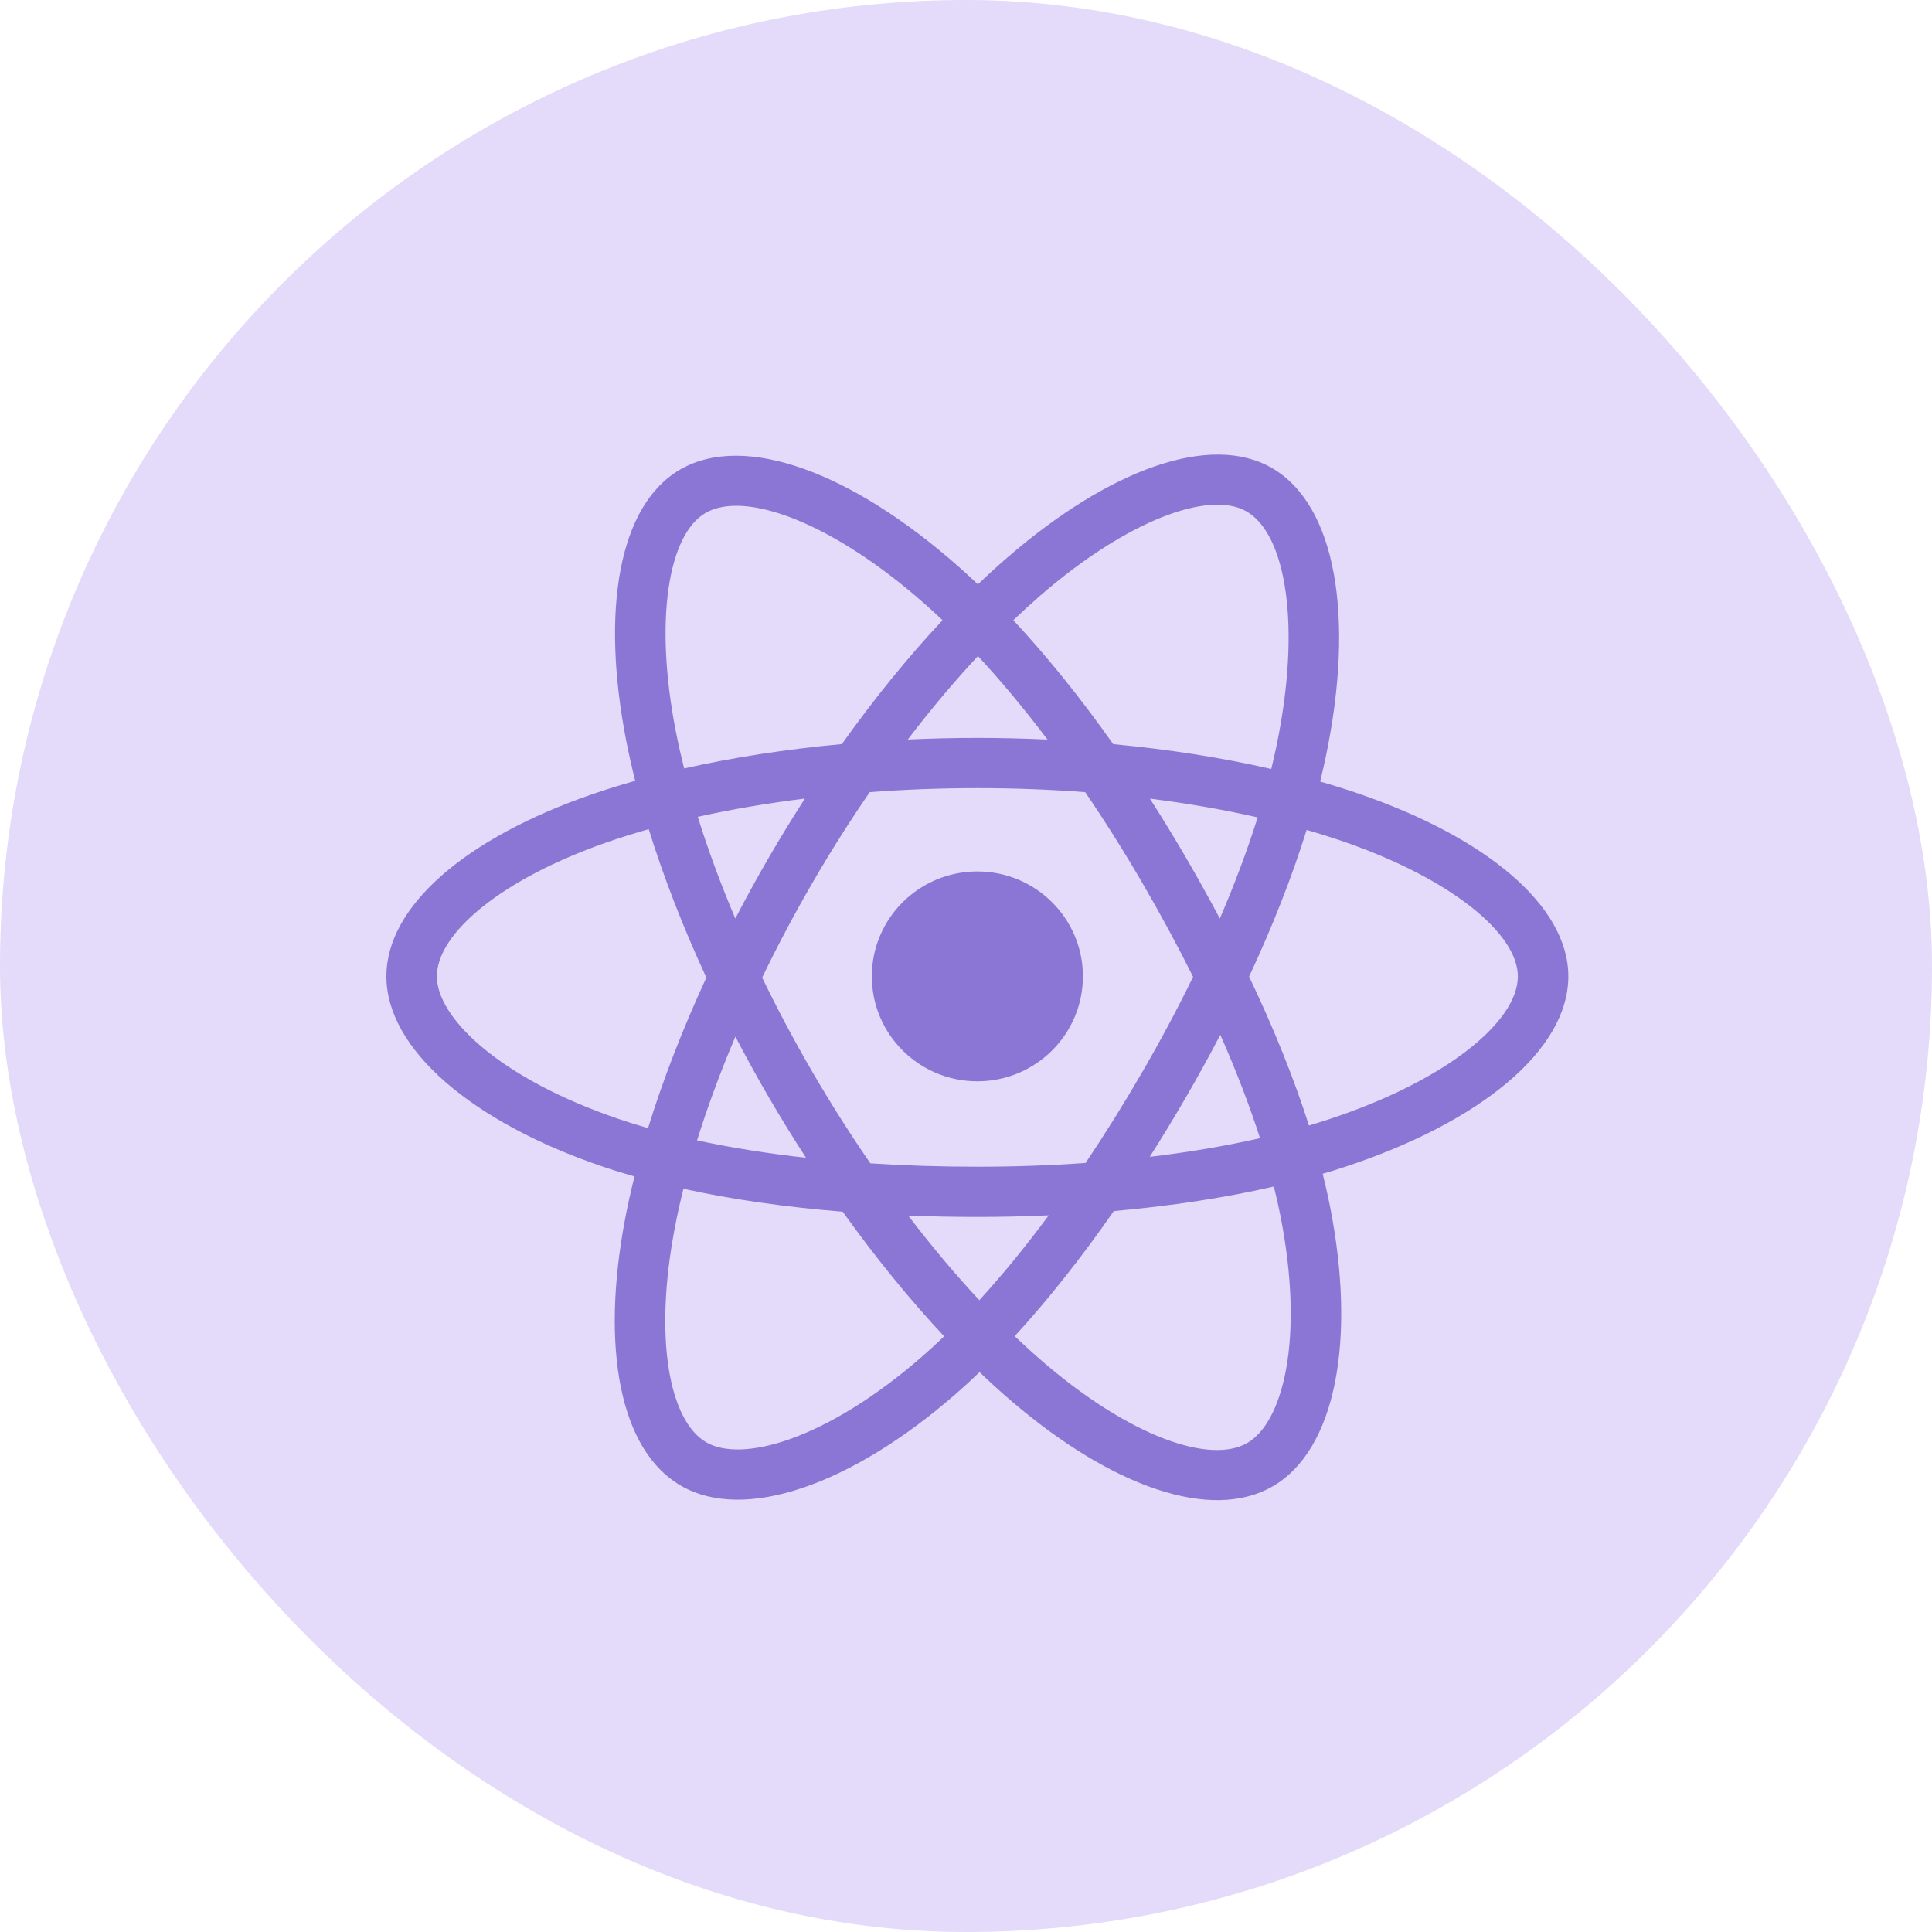 <svg width="85" height="85" viewBox="0 0 85 85" fill="none" xmlns="http://www.w3.org/2000/svg">
<rect width="85" height="85" rx="42.5" fill="#7B4AE2" fill-opacity="0.2"/>
<path d="M59.754 34.91C59.215 34.725 58.656 34.55 58.081 34.385C58.175 34.001 58.262 33.622 58.339 33.25C59.606 27.134 58.778 22.207 55.949 20.585C53.236 19.03 48.8 20.652 44.319 24.529C43.888 24.901 43.456 25.296 43.024 25.71C42.736 25.436 42.449 25.172 42.162 24.919C37.467 20.773 32.76 19.026 29.933 20.653C27.223 22.213 26.421 26.845 27.561 32.64C27.672 33.2 27.8 33.772 27.946 34.353C27.28 34.541 26.637 34.742 26.021 34.955C20.516 36.863 17 39.854 17 42.956C17 46.161 20.774 49.374 26.509 51.323C26.961 51.477 27.431 51.622 27.915 51.76C27.758 52.389 27.621 53.005 27.506 53.606C26.419 59.301 27.268 63.823 29.971 65.373C32.763 66.974 37.448 65.329 42.011 61.363C42.371 61.05 42.733 60.718 43.096 60.369C43.566 60.819 44.035 61.245 44.502 61.644C48.921 65.425 53.286 66.952 55.986 65.398C58.775 63.793 59.682 58.935 58.505 53.024C58.415 52.573 58.31 52.112 58.193 51.642C58.522 51.546 58.845 51.446 59.16 51.342C65.121 49.378 69 46.203 69 42.956C69 39.843 65.371 36.832 59.754 34.91ZM58.462 49.245C58.177 49.339 57.885 49.429 57.588 49.517C56.93 47.446 56.042 45.243 54.955 42.967C55.992 40.746 56.846 38.571 57.486 36.513C58.018 36.666 58.534 36.828 59.031 36.998C63.843 38.645 66.779 41.08 66.779 42.956C66.779 44.955 63.609 47.55 58.462 49.245ZM56.326 53.453C56.846 56.067 56.92 58.43 56.576 60.277C56.266 61.937 55.643 63.043 54.873 63.486C53.234 64.43 49.73 63.204 45.95 59.97C45.517 59.599 45.081 59.203 44.643 58.785C46.108 57.191 47.572 55.339 49.002 53.282C51.516 53.06 53.891 52.697 56.044 52.203C56.15 52.628 56.245 53.045 56.326 53.453ZM34.728 63.324C33.127 63.886 31.852 63.902 31.081 63.46C29.441 62.519 28.759 58.888 29.689 54.018C29.795 53.46 29.922 52.887 30.068 52.301C32.199 52.77 34.556 53.107 37.076 53.31C38.515 55.323 40.021 57.173 41.54 58.793C41.208 59.111 40.878 59.415 40.549 59.7C38.532 61.454 36.51 62.698 34.728 63.324ZM27.227 49.233C24.692 48.371 22.598 47.252 21.162 46.03C19.872 44.931 19.221 43.841 19.221 42.956C19.221 41.074 22.044 38.672 26.753 37.04C27.324 36.842 27.922 36.656 28.542 36.48C29.193 38.585 30.047 40.785 31.077 43.01C30.033 45.268 29.168 47.504 28.511 49.633C28.068 49.506 27.64 49.373 27.227 49.233ZM29.741 32.216C28.764 27.25 29.413 23.505 31.046 22.564C32.786 21.563 36.633 22.991 40.687 26.57C40.947 26.799 41.207 27.039 41.468 27.286C39.957 28.899 38.464 30.736 37.038 32.737C34.592 32.962 32.251 33.324 30.099 33.809C29.964 33.268 29.844 32.736 29.741 32.216ZM52.172 37.723C51.657 36.839 51.129 35.977 50.591 35.137C52.25 35.346 53.839 35.623 55.332 35.962C54.884 37.39 54.325 38.883 53.668 40.413C53.196 39.523 52.697 38.625 52.172 37.723ZM43.025 28.865C44.049 29.968 45.075 31.201 46.085 32.538C45.068 32.49 44.038 32.465 43 32.465C41.972 32.465 40.95 32.489 39.939 32.536C40.949 31.212 41.984 29.981 43.025 28.865ZM33.819 37.738C33.305 38.624 32.816 39.517 32.351 40.412C31.704 38.886 31.151 37.386 30.699 35.938C32.182 35.608 33.765 35.338 35.413 35.134C34.867 35.98 34.334 36.85 33.819 37.738V37.738ZM35.461 50.937C33.757 50.748 32.151 50.492 30.668 50.171C31.128 48.697 31.693 47.165 32.354 45.606C32.819 46.5 33.311 47.394 33.828 48.282H33.828C34.355 49.186 34.901 50.073 35.461 50.937ZM43.086 57.204C42.033 56.074 40.983 54.825 39.958 53.481C40.953 53.52 41.968 53.54 43 53.54C44.06 53.54 45.108 53.516 46.139 53.47C45.126 54.839 44.104 56.09 43.086 57.204ZM53.689 45.527C54.384 47.102 54.97 48.626 55.435 50.075C53.928 50.417 52.3 50.693 50.584 50.897C51.124 50.047 51.657 49.169 52.181 48.267C52.711 47.353 53.214 46.438 53.689 45.527ZM50.257 47.163C49.444 48.564 48.609 49.902 47.762 51.165C46.219 51.275 44.625 51.331 43 51.331C41.382 51.331 39.808 51.281 38.292 51.183C37.411 49.904 36.558 48.562 35.75 47.175H35.751C34.945 45.792 34.203 44.397 33.532 43.01C34.203 41.619 34.943 40.222 35.744 38.842L35.743 38.842C36.547 37.457 37.392 36.122 38.265 34.851C39.811 34.734 41.397 34.674 43 34.674H43C44.61 34.674 46.198 34.735 47.744 34.852C48.604 36.114 49.443 37.445 50.249 38.83C51.065 40.23 51.814 41.617 52.491 42.978C51.816 44.362 51.068 45.763 50.257 47.163ZM54.839 22.499C56.58 23.497 57.258 27.524 56.163 32.804C56.094 33.141 56.015 33.484 55.93 33.832C53.772 33.337 51.43 32.969 48.977 32.74C47.548 30.717 46.068 28.878 44.581 27.285C44.981 26.903 45.38 26.539 45.777 26.195C49.616 22.873 53.204 21.561 54.839 22.499ZM43 38.34C45.564 38.34 47.643 40.407 47.643 42.956C47.643 45.506 45.564 47.573 43 47.573C40.436 47.573 38.357 45.506 38.357 42.956C38.357 40.407 40.436 38.34 43 38.34Z" fill="#8C76D5"/>
</svg>
